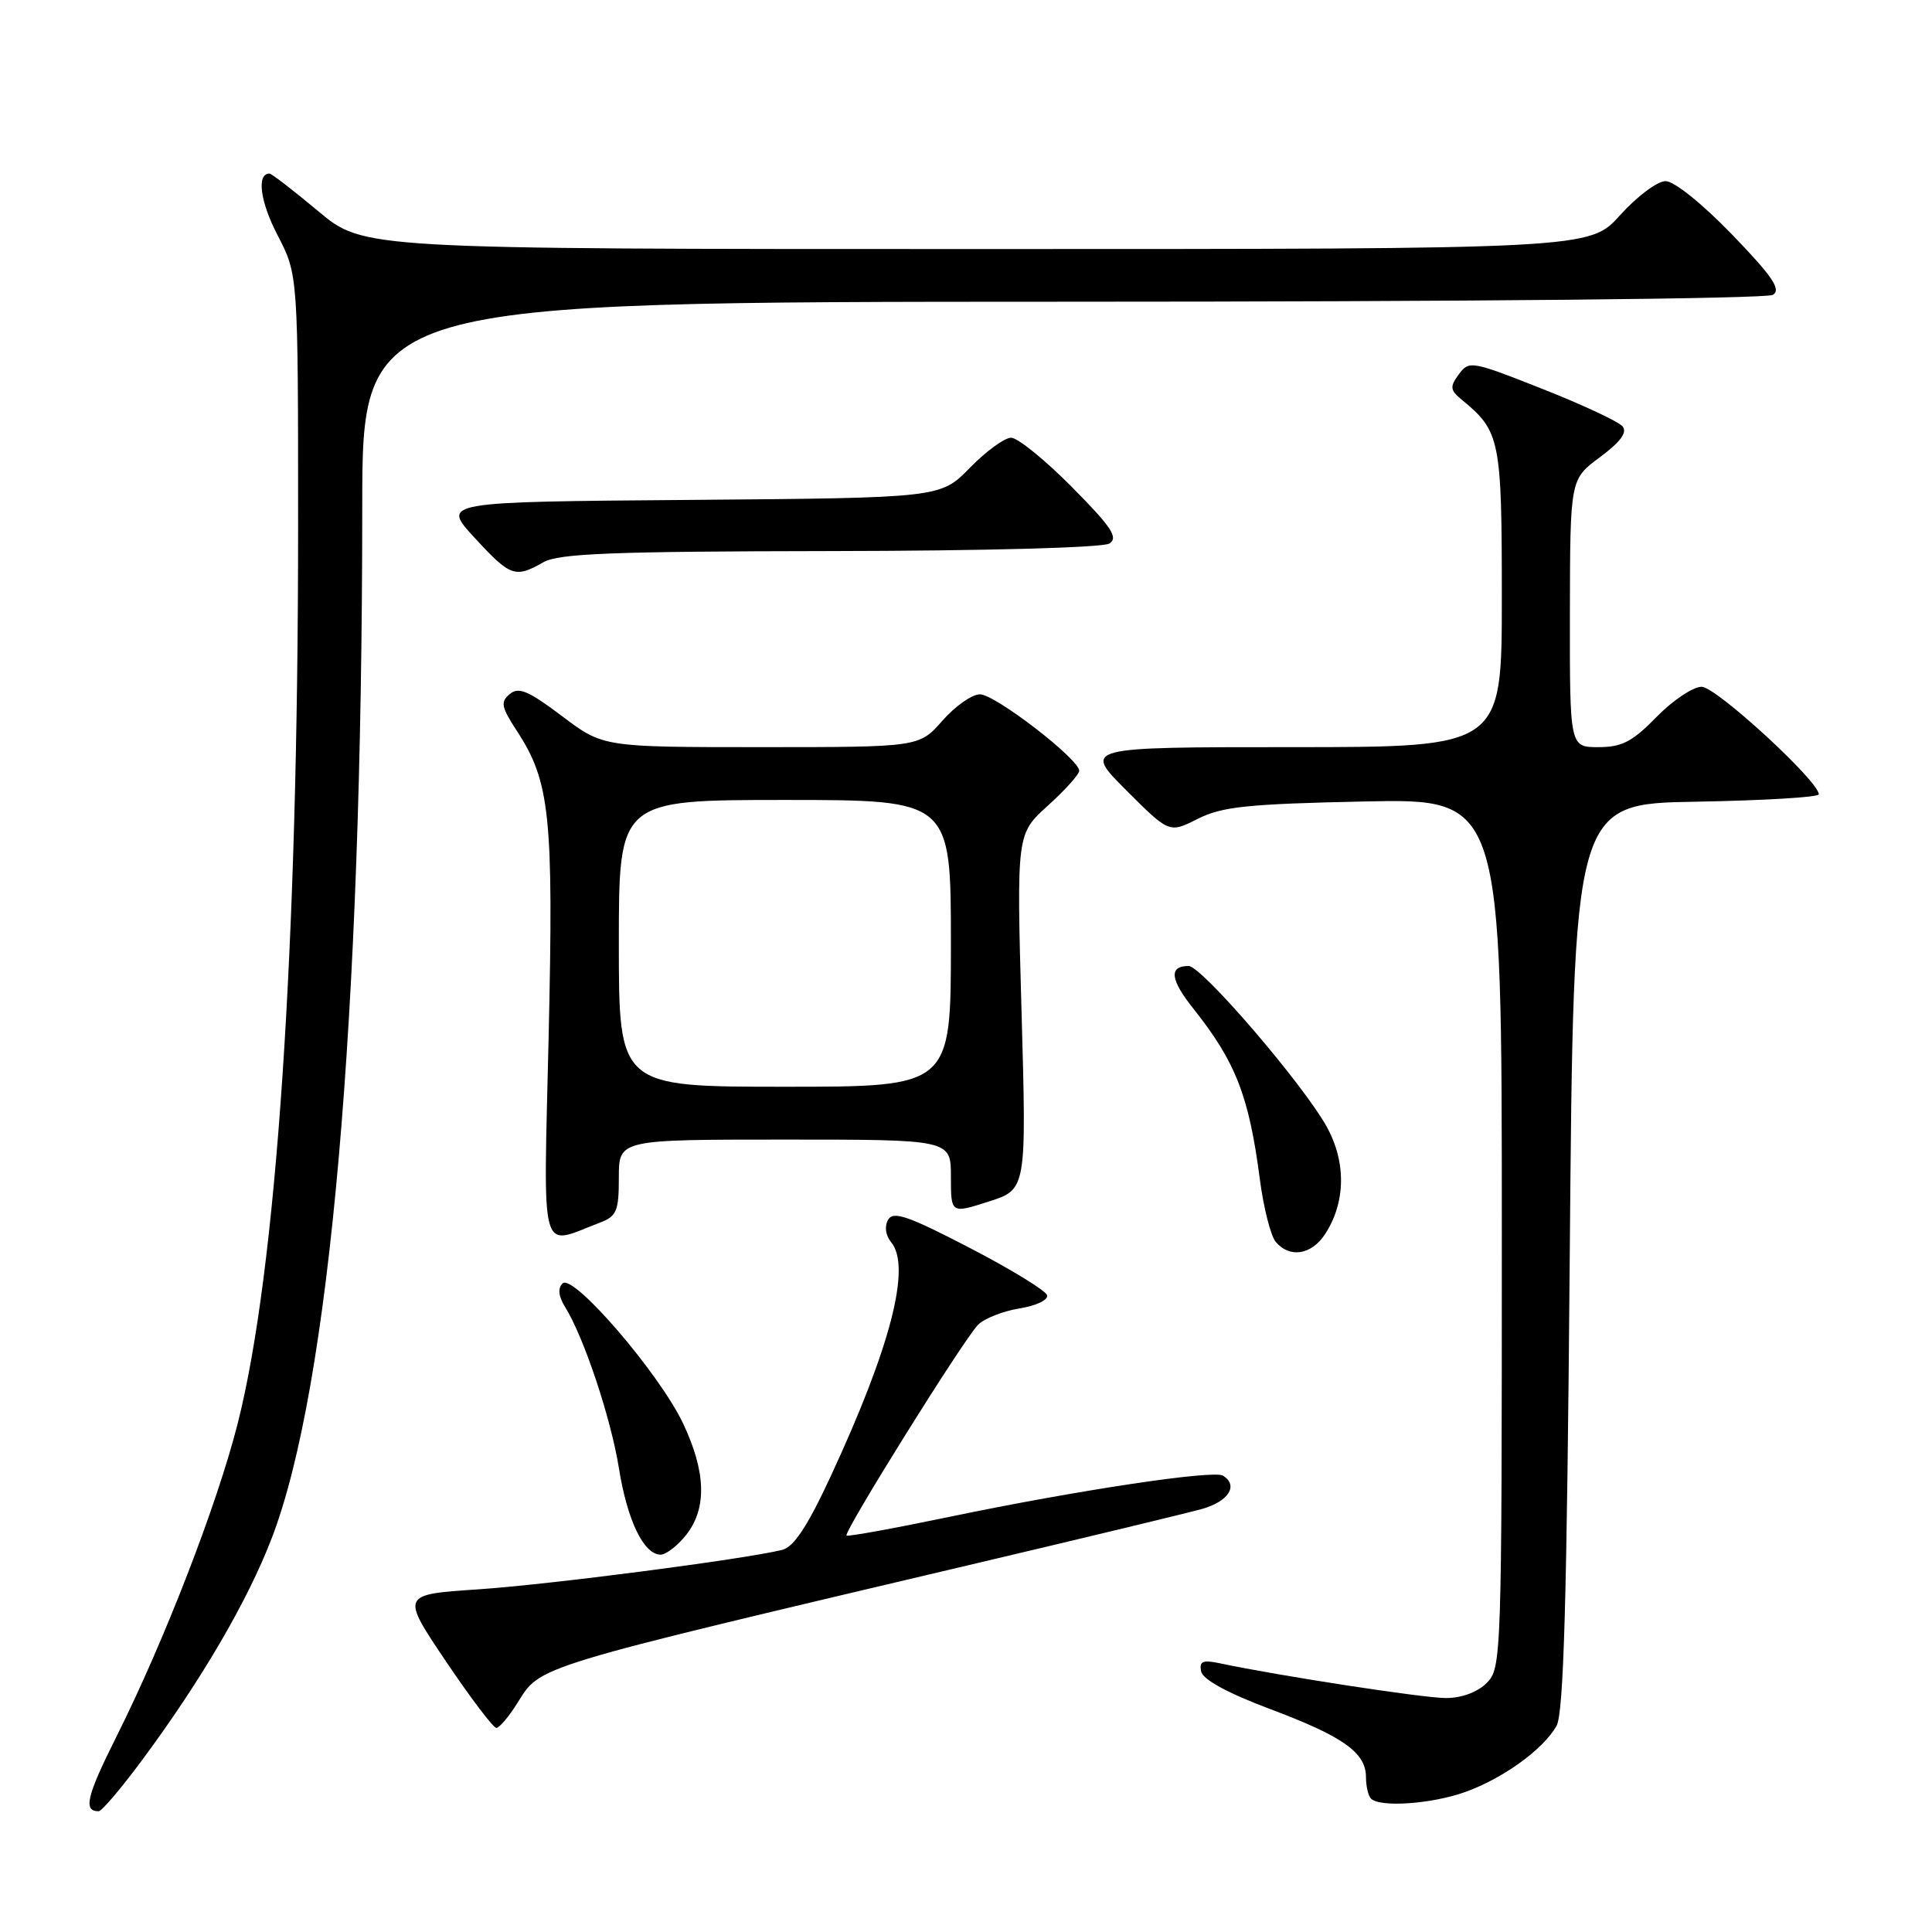 <?xml version="1.0" encoding="UTF-8" standalone="no"?>
<!DOCTYPE svg PUBLIC "-//W3C//DTD SVG 1.1//EN" "http://www.w3.org/Graphics/SVG/1.1/DTD/svg11.dtd" >
<svg xmlns="http://www.w3.org/2000/svg" xmlns:xlink="http://www.w3.org/1999/xlink" version="1.1" viewBox="0 0 256 256">
 <g >
 <path fill="currentColor"
d=" M 18.81 233.25 C 26.68 222.63 32.78 212.20 35.99 203.86 C 43.69 183.89 47.99 135.00 48.00 67.25 C 48.00 40.00 48.00 40.00 140.75 39.98 C 194.07 39.98 234.11 39.59 234.92 39.07 C 236.04 38.36 234.87 36.63 229.51 31.08 C 225.58 27.01 221.83 24.00 220.70 24.00 C 219.61 24.00 216.91 26.03 214.68 28.50 C 210.64 33.00 210.64 33.00 129.41 33.00 C 48.17 33.00 48.17 33.00 42.19 28.00 C 38.90 25.25 35.98 23.00 35.71 23.00 C 33.98 23.00 34.46 26.71 36.79 31.19 C 39.50 36.41 39.50 36.41 39.50 69.96 C 39.50 125.79 36.63 168.39 31.50 188.60 C 28.77 199.38 21.76 217.47 15.42 230.13 C 11.47 238.03 11.00 240.00 13.07 240.00 C 13.48 240.00 16.06 236.96 18.81 233.25 Z  M 194.06 237.48 C 199.08 235.71 204.44 231.85 206.24 228.71 C 207.20 227.02 207.62 212.24 208.00 166.50 C 208.50 106.50 208.50 106.50 224.75 106.23 C 233.69 106.07 241.00 105.64 241.00 105.25 C 241.00 103.51 227.38 91.00 225.48 91.00 C 224.34 91.00 221.65 92.80 219.50 95.00 C 216.30 98.28 214.91 99.00 211.80 99.00 C 208.00 99.00 208.00 99.00 208.02 81.25 C 208.05 63.50 208.05 63.50 212.00 60.58 C 214.72 58.56 215.66 57.29 215.00 56.50 C 214.48 55.87 209.70 53.63 204.37 51.53 C 195.00 47.82 194.65 47.76 193.30 49.60 C 192.08 51.26 192.14 51.69 193.73 53.00 C 198.78 57.14 199.00 58.25 199.00 79.22 C 199.00 99.00 199.00 99.00 171.26 99.00 C 143.52 99.00 143.52 99.00 149.22 104.70 C 154.93 110.41 154.93 110.41 158.71 108.50 C 161.92 106.88 165.30 106.53 180.75 106.20 C 199.00 105.81 199.00 105.81 199.00 163.40 C 199.00 219.67 198.95 221.05 197.00 223.00 C 195.78 224.22 193.67 225.00 191.60 225.00 C 188.62 225.00 169.67 222.09 161.66 220.40 C 159.35 219.91 158.88 220.12 159.16 221.48 C 159.38 222.55 162.65 224.33 168.28 226.45 C 178.00 230.10 181.00 232.23 181.00 235.49 C 181.00 236.69 181.30 237.97 181.67 238.33 C 182.85 239.51 189.62 239.05 194.06 237.48 Z  M 68.52 225.72 C 71.71 220.64 69.94 221.18 130.00 207.00 C 144.03 203.69 157.19 200.52 159.25 199.95 C 162.79 198.96 164.15 196.83 162.05 195.53 C 160.79 194.75 142.74 197.47 126.00 200.95 C 118.58 202.50 112.35 203.63 112.17 203.47 C 111.72 203.07 127.72 177.42 129.60 175.54 C 130.45 174.69 132.93 173.72 135.11 173.37 C 137.33 173.01 138.93 172.24 138.74 171.62 C 138.56 171.00 133.93 168.17 128.45 165.33 C 120.26 161.08 118.35 160.43 117.67 161.64 C 117.18 162.51 117.34 163.70 118.08 164.60 C 120.78 167.85 118.01 178.53 110.02 195.73 C 106.99 202.25 105.18 204.99 103.64 205.37 C 98.60 206.61 72.68 209.98 63.32 210.60 C 53.13 211.28 53.13 211.28 59.09 220.14 C 62.37 225.01 65.38 228.98 65.78 228.96 C 66.17 228.94 67.41 227.48 68.52 225.72 Z  M 90.93 203.37 C 93.69 199.86 93.55 195.05 90.52 188.63 C 87.38 181.99 75.92 168.68 74.54 170.06 C 73.89 170.71 74.00 171.77 74.87 173.17 C 77.36 177.15 80.94 187.89 82.01 194.54 C 83.11 201.46 85.30 206.00 87.54 206.00 C 88.26 206.00 89.79 204.81 90.93 203.37 Z  M 175.57 163.54 C 178.31 159.35 178.40 154.02 175.81 149.32 C 172.70 143.69 159.23 128.00 157.50 128.00 C 154.85 128.00 155.05 129.79 158.11 133.63 C 163.73 140.68 165.51 145.25 166.94 156.29 C 167.43 160.03 168.37 163.74 169.03 164.54 C 170.86 166.74 173.76 166.30 175.57 163.54 Z  M 79.46 162.02 C 81.72 161.16 82.00 160.49 82.00 156.02 C 82.00 151.00 82.00 151.00 104.00 151.00 C 126.00 151.00 126.00 151.00 126.00 155.91 C 126.00 160.82 126.00 160.82 131.01 159.21 C 136.02 157.61 136.02 157.61 135.36 134.06 C 134.70 110.50 134.70 110.50 138.85 106.75 C 141.13 104.69 143.00 102.61 143.00 102.13 C 143.00 100.59 131.85 92.00 129.85 92.00 C 128.80 92.00 126.56 93.57 124.87 95.50 C 121.79 99.00 121.79 99.00 100.85 99.00 C 79.91 99.00 79.91 99.00 74.46 94.88 C 70.02 91.53 68.72 90.98 67.54 91.97 C 66.29 93.01 66.42 93.68 68.48 96.84 C 72.89 103.56 73.36 108.13 72.70 137.25 C 72.01 167.29 71.40 165.08 79.46 162.02 Z  M 72.00 74.50 C 74.03 73.34 81.13 73.06 110.00 73.02 C 130.64 72.99 146.13 72.57 147.00 72.02 C 148.22 71.24 147.29 69.84 142.03 64.53 C 138.47 60.94 134.85 58.00 133.98 58.00 C 133.12 58.00 130.65 59.79 128.51 61.99 C 124.62 65.97 124.62 65.97 91.56 66.24 C 58.50 66.50 58.50 66.50 62.88 71.25 C 67.63 76.41 68.26 76.64 72.00 74.50 Z  M 82.00 125.00 C 82.00 106.00 82.00 106.00 104.00 106.00 C 126.00 106.00 126.00 106.00 126.00 125.00 C 126.00 144.00 126.00 144.00 104.00 144.00 C 82.00 144.00 82.00 144.00 82.00 125.00 Z "/>
</g>
</svg>